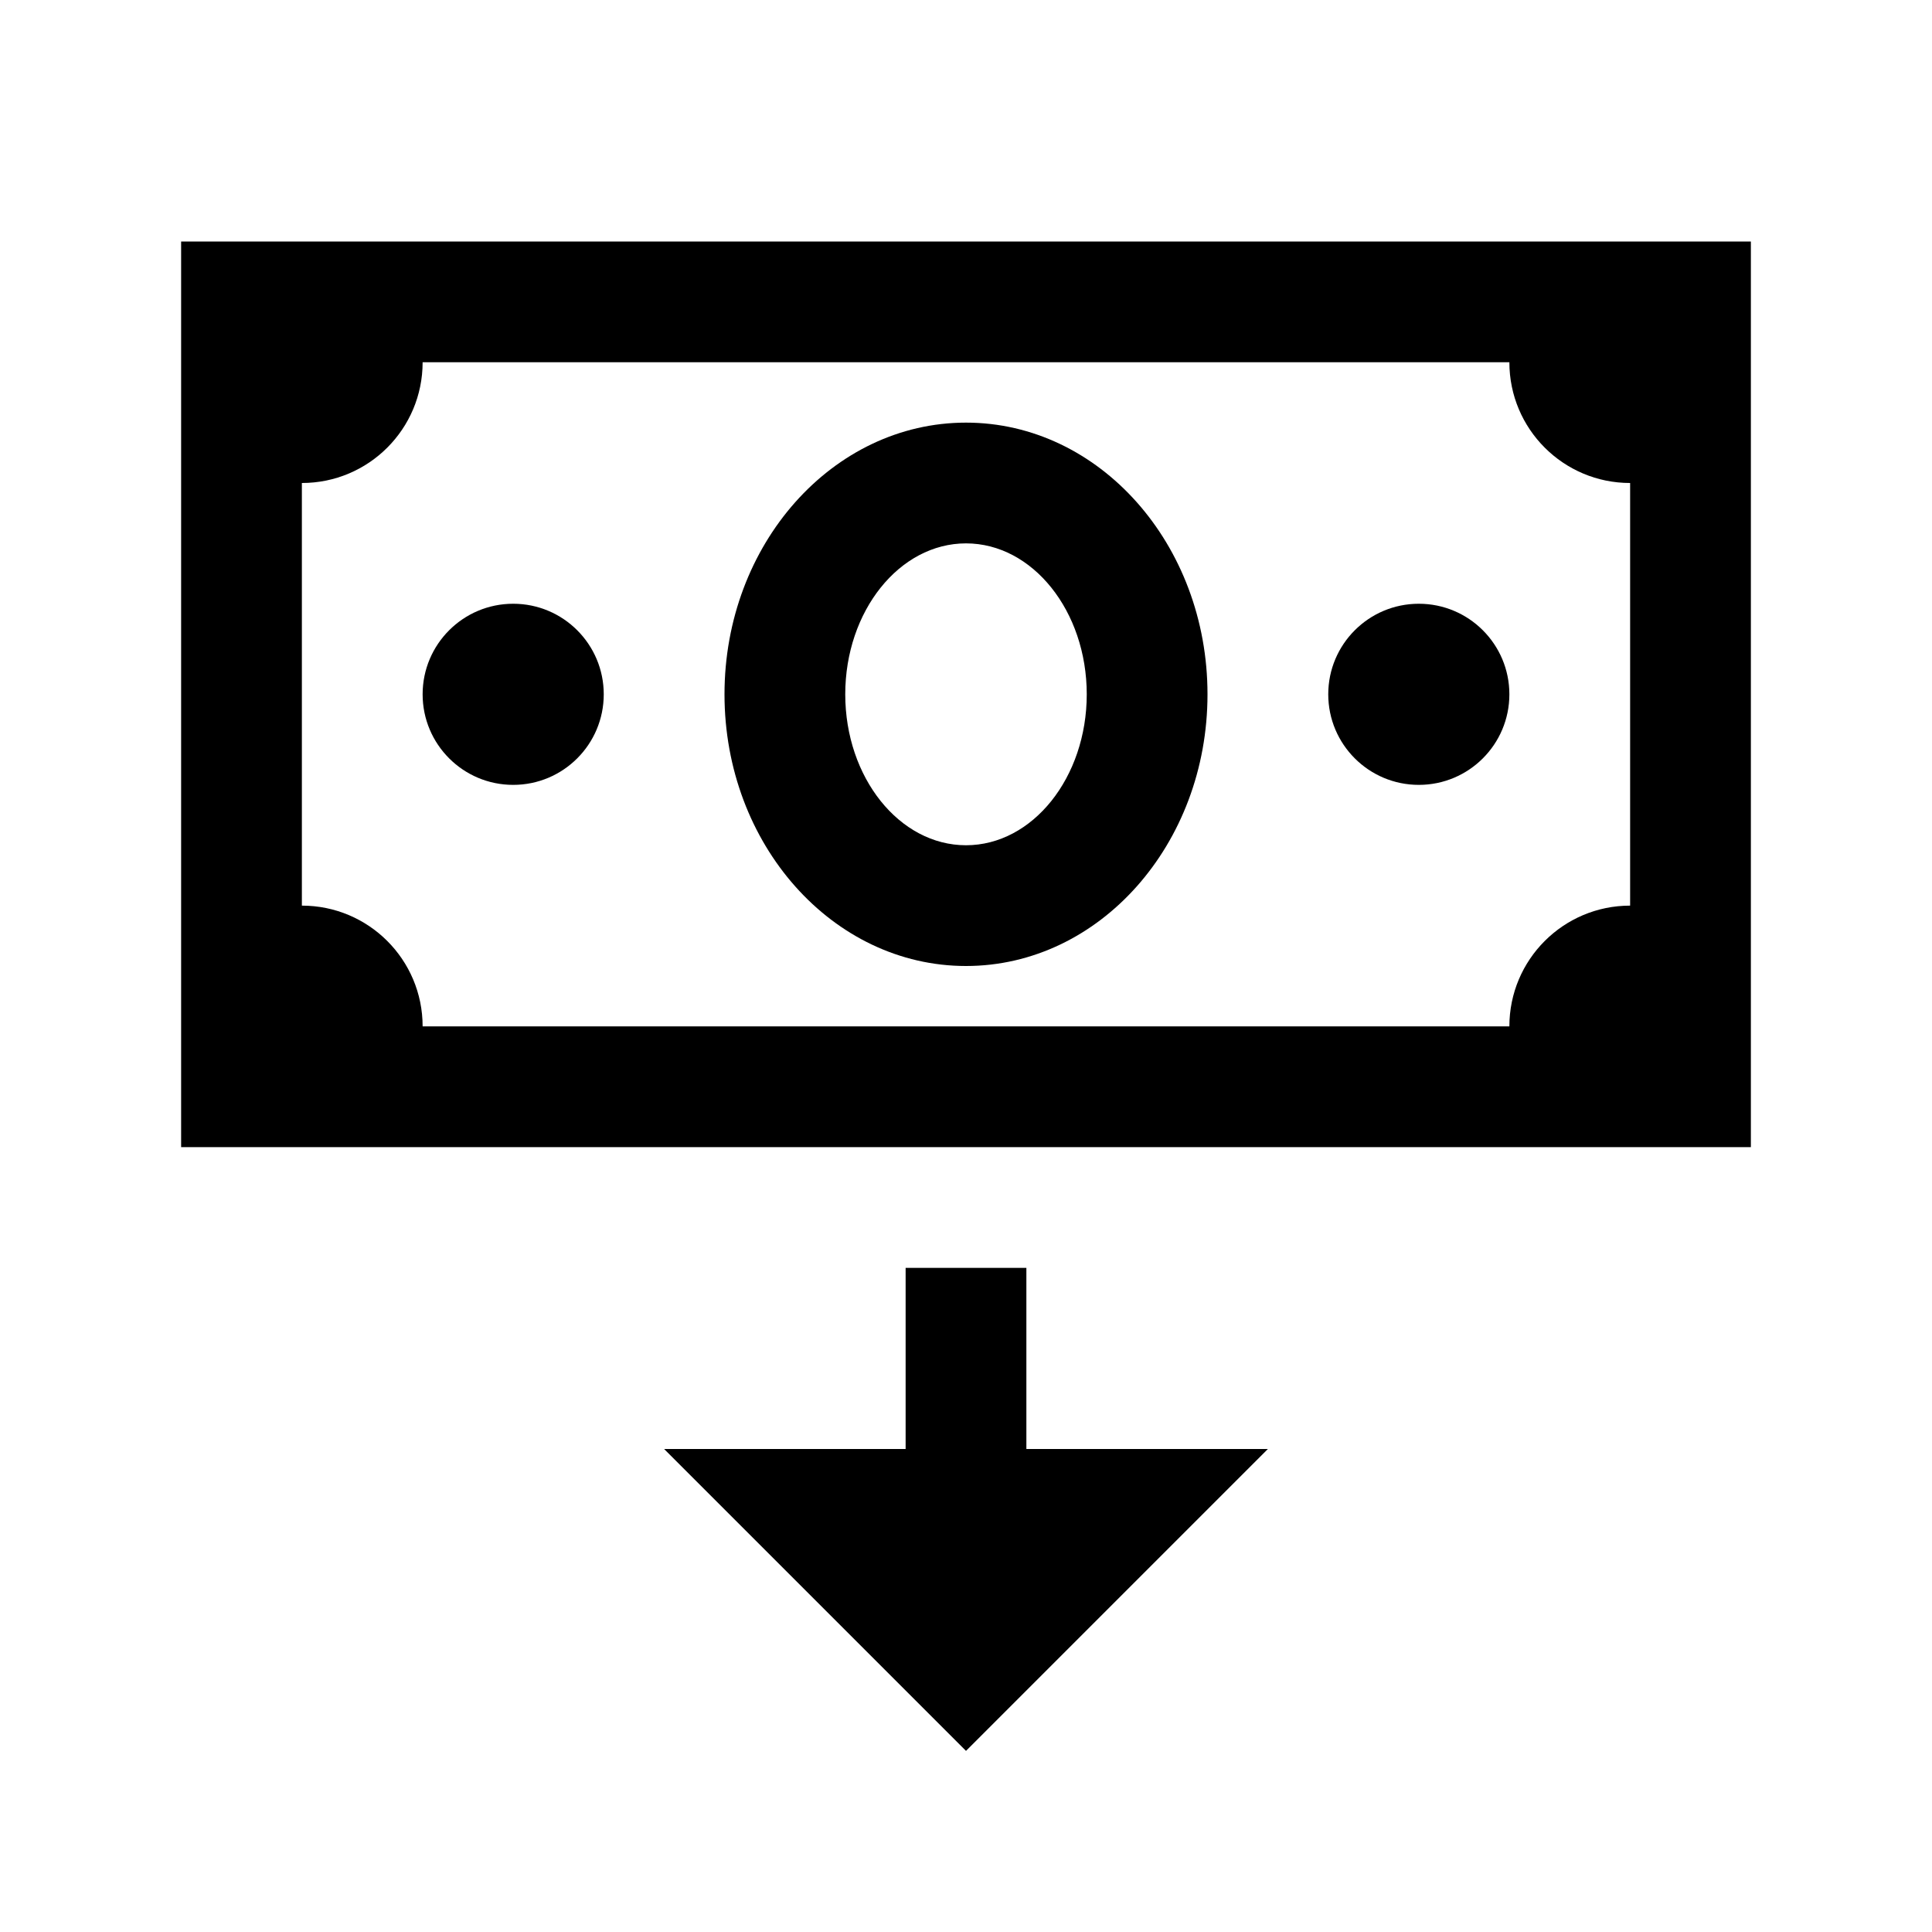 <?xml version="1.0" encoding="iso-8859-1"?>
<!-- Generator: Adobe Illustrator 21.0.0, SVG Export Plug-In . SVG Version: 6.00 Build 0)  -->
<svg version="1.1"  xmlns="http://www.w3.org/2000/svg" xmlns:xlink="http://www.w3.org/1999/xlink" x="0px" y="0px"
	 viewBox="0 0 32 32" style="enable-background:new 0 0 32 32;" xml:space="preserve">
<circle cx="23.5" cy="11.5" r="1.5"/>
<circle cx="8.5" cy="11.5" r="1.5"/>
<path d="M3,4v15h26V4H3z M27,15c-1.105,0-2,0.895-2,2H7c0-1.105-0.895-2-2-2V8c1.105,0,2-0.895,2-2h18c0,1.105,0.895,2,2,2V15z"/>
<path d="M16,9c1.103,0,2,1.122,2,2.5S17.103,14,16,14s-2-1.122-2-2.5S14.897,9,16,9 M16,7c-2.209,0-4,2.015-4,4.5s1.791,4.5,4,4.5
	s4-2.015,4-4.5S18.209,7,16,7L16,7z"/>
<line style="fill:none;stroke:#000000;stroke-width:2;stroke-miterlimit:10;" x1="16" y1="26.2" x2="16" y2="21"/>
<polygon points="11,24 16,29 21,24 "/>
</svg>
